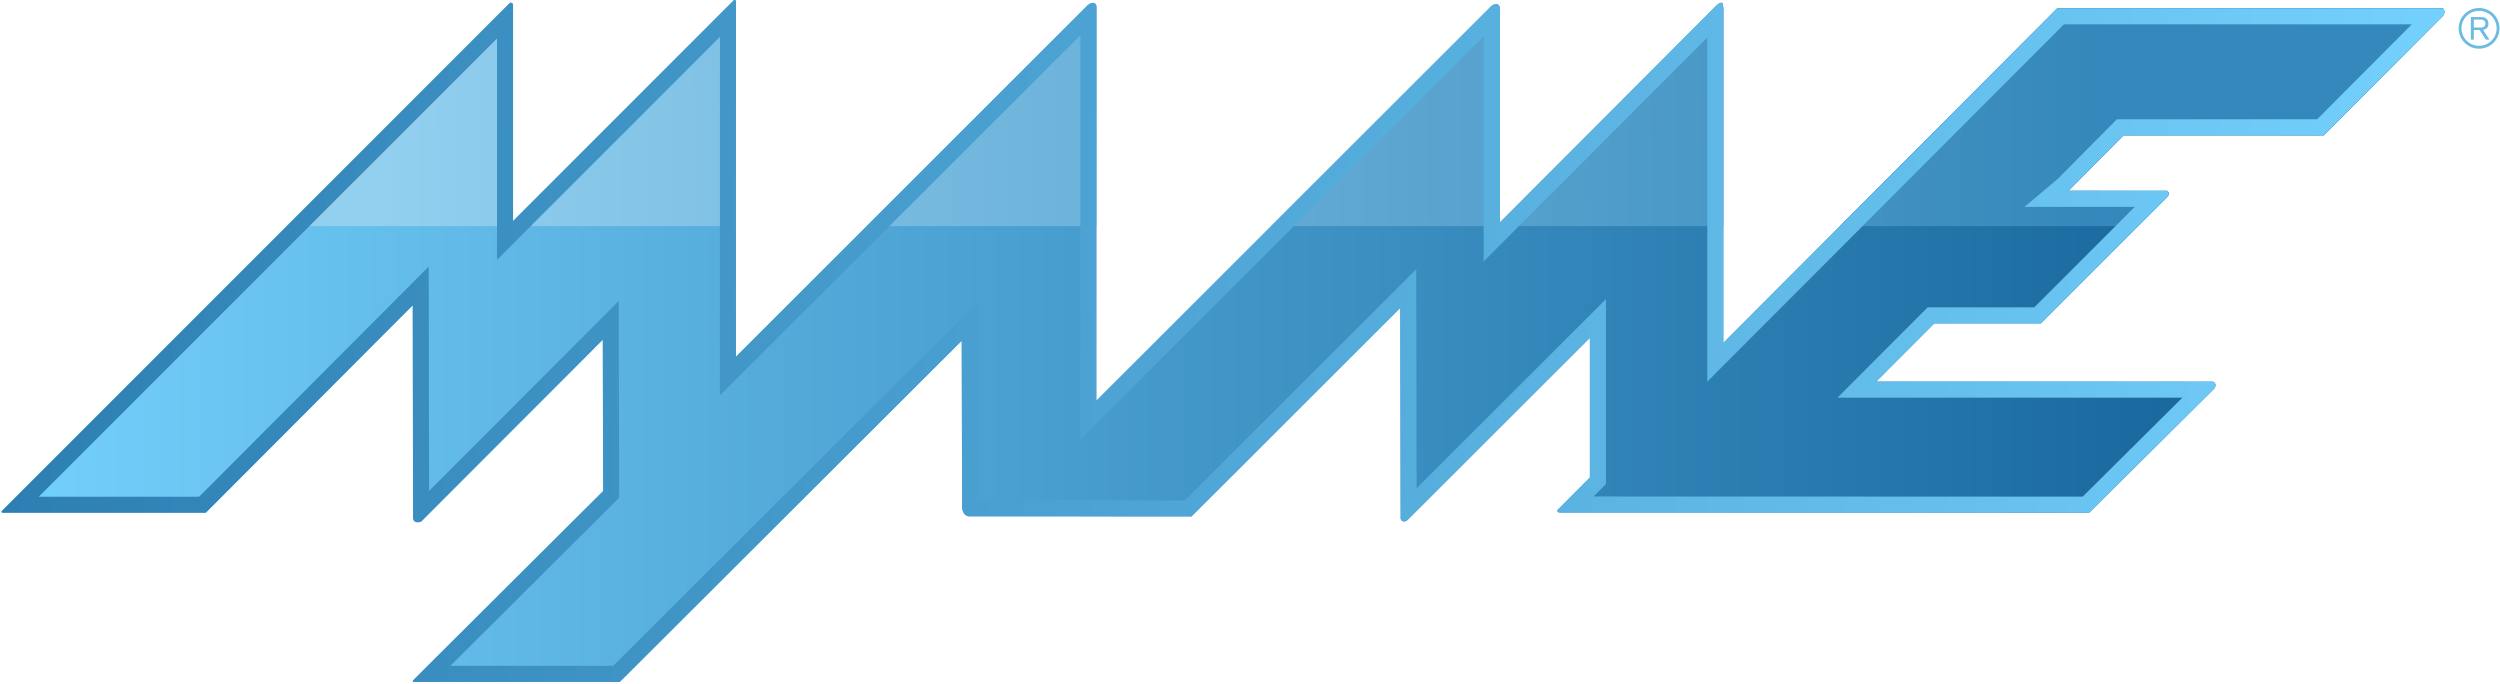 <svg xmlns="http://www.w3.org/2000/svg" width="468" height="128" fill="none" viewBox="0 0 468 128">
  <defs>
    <linearGradient id="mainlogo__a" x1=".291" x2="457.582" y1="63.828" y2="63.828" class="mainlogo__a" gradientUnits="userSpaceOnUse">
      <stop stop-color="#74D0FC"/>
      <stop offset="1" stop-color="#0E5C93"/>
    </linearGradient>
    <linearGradient id="mainlogo__b" x1="70" x2="440.5" y1="46.828" y2="45.328" class="mainlogo__b" gradientUnits="userSpaceOnUse">
      <stop stop-color="#93D0F0"/>
      <stop offset=".869" stop-color="#3588BB"/>
    </linearGradient>
    <linearGradient id="mainlogo__c" x1="70" x2="440.5" y1="46.828" y2="45.328" class="mainlogo__c" gradientUnits="userSpaceOnUse">
      <stop stop-color="#93D0F0"/>
      <stop offset=".869" stop-color="#3588BB"/>
    </linearGradient>
    <linearGradient id="mainlogo__d" x1="70" x2="440.5" y1="46.828" y2="45.328" class="mainlogo__d" gradientUnits="userSpaceOnUse">
      <stop stop-color="#93D0F0"/>
      <stop offset=".869" stop-color="#3588BB"/>
    </linearGradient>
    <linearGradient id="mainlogo__e" x1="70" x2="440.5" y1="46.828" y2="45.328" class="mainlogo__e" gradientUnits="userSpaceOnUse">
      <stop stop-color="#93D0F0"/>
      <stop offset=".869" stop-color="#3588BB"/>
    </linearGradient>
    <linearGradient id="mainlogo__f" x1="-195.5" x2="457.582" y1="57.328" y2="63.828" class="mainlogo__f" gradientUnits="userSpaceOnUse">
      <stop stop-color="#0E5C93"/>
      <stop offset="1" stop-color="#74D0FC"/>
    </linearGradient>
  </defs>
  <g class="mainlogo__mainlogo">
    <g class="mainlogo__Group mainlogo__591">
      <path fill="url(#mainlogo__a)" d="m137.631.026.002-.004s-.169-.124-.437.214L96.04 41.394V1.024c0-.32-.158-.423-.22-.452l-.106-.04a.309.309 0 0 0-.297.056L.372 95.632c-.212.307.045.354.164.36l37.98-.001.002.002 38.747-38.842.063 39.674c-.02.874.655.93.655.93l.168.007c.223.003.61-.026.803-.237l33.889-33.937.064 28.34-35.542 35.397c-.275.382.19.33.197.326l38.466.002 64.007-63.875.074 31.16c.002.856.538 1.397.538 1.397s.441.32.71.316l41.69.023 39.091-39.059.065 39.432c.026.325.29.474.433.532l.094.026c.047.014.391.099.819-.324l34.08-34.051v26.15l-5.866 5.891c-.27.272-.235.401-.213.44l.036.047a.493.493 0 0 0 .394.184l6.467-.001-.002.005 92.676.022 23.34-23.181c.414-.532.28-.862.215-.969l-.027-.037-.013-.033c-.038-.088-.17-.307-.522-.306l-62.902-.002 10.882-10.903h19.967l23.762-23.76c.317-.696-.018-.934-.018-.934l-.017-.024c-.034-.042-.13-.121-.34-.095l-18.241-.001.058-.05 10.256-10.344h37.498l22.304-22.384c.363-.365.255-.877.198-1.067l-.029-.076s0-.253-.635-.253l-71.729.002-62.524 62.645V1.958c0-.936-.131-1.252-.189-1.347l-.029-.034s-.267-.302-1.114.534l-40.538 40.595V1.52c0-.609-.456-.717-.456-.717l-.049-.011c-.168-.024-.751-.042-1.392.707l-73.606 73.529.014-73.737c0-.47-.279-.651-.408-.71l-.065-.025s-.662-.17-1.425.714l-65.583 65.52.014-66.178c0-.515-.105-.579-.147-.587Z" class="mainlogo__Path"/>
      <g class="mainlogo__Subtract">
        <path fill="url(#mainlogo__b)" d="M456.858 1.549c.624 0 .635.244.635.253l.028.076c.058.19.166.702-.198 1.067l-22.302 22.383h-37.499l-10.255 10.346-.059.049h18.241c.21-.025.305.054.34.095l.017.025s.335.237.018.933l-5.552 5.552h-55.841l40.698-40.777 71.729-.002Z"/>
        <path fill="url(#mainlogo__c)" d="M321.273 1.111c.848-.835 1.115-.534 1.115-.534l.028.034c.058.095.189.411.189 1.346v40.371h-84.638L278.838 1.5c.641-.748 1.224-.73 1.392-.706l.049.01s.456.11.456.717v40.185l40.538-40.594Z"/>
        <path fill="url(#mainlogo__d)" d="m204.773.557.065.025c.129.059.408.24.408.709l-.008 41.037h-42.986l41.097-41.057c.763-.884 1.424-.714 1.424-.714Z"/>
        <path fill="url(#mainlogo__e)" d="M137.196.235c.268-.337.439-.213.439-.213l-.003.003c.042.009.147.073.147.587l-.008 41.716H53.678L95.418.588a.31.31 0 0 1 .297-.057l.105.041c.063.029.22.131.22.452l.001 40.37L137.196.235Z"/>
      </g>
      <path fill="url(#mainlogo__f)" d="M137.195.235c.268-.337.439-.213.439-.213l-.003.004c.042.009.147.072.147.587l-.001.204-.012 65.973 65.583-65.519c.763-.884 1.424-.714 1.424-.714l.065.025c.129.059.408.24.408.71l-.014 73.737L278.837 1.5c.641-.748 1.224-.731 1.392-.707l.049.01s.456.11.456.717v40.185l40.538-40.594c.848-.835 1.115-.534 1.115-.534l.028.034c.058.095.189.411.189 1.346v62.24L385.128 1.55l71.729-.002c.62 0 .635.241.635.253l.028.076c.058.19.166.702-.198 1.067L435.02 25.33h-37.499l-10.255 10.345-.059.049h18.241c.209-.025.305.054.34.095l.017.025s.335.238.018.933l-.375.374-23.387 23.387h-19.967L351.212 71.44l62.902.001c.352 0 .484.22.523.307l.012.033.027.037c.065.107.198.437-.215.968l-23.34 23.182-92.676-.023.002-.004h-6.467a.474.474 0 0 1-.338-.126l-.056-.057-.036-.048c-.022-.038-.056-.168.214-.44l5.865-5.89V63.23l-34.08 34.05c-.426.422-.77.34-.819.325l-.093-.026c-.144-.058-.409-.207-.434-.532l-.065-39.432-39.091 39.059-41.69-.024c-.265.004-.698-.307-.71-.315 0 0-.537-.541-.539-1.397l-.073-31.16-64.008 63.875-38.465-.002c-.006.004-.473.056-.198-.326l35.543-35.396-.064-28.341-33.889 33.937c-.193.21-.58.24-.804.237l-.168-.007c-.017-.002-.673-.068-.654-.93l-.063-39.674-38.747 38.842-.002-.002-37.98.001c-.105-.005-.314-.042-.223-.257l.059-.103L95.417.588a.31.31 0 0 1 .297-.057l.105.041c.063.029.22.132.22.452l.001 40.37L137.195.235ZM386.371 4.55l-66.768 66.898.001-64.42-41.87 41.927V6.841l-75.505 75.426.014-75.654-67.48 67.416.013-67.132-41.736 41.74-.001-41.43L7.254 92.991h30.021l42.979-43.084.065 42.004 35.508-35.556.083 36.817L84.3 124.65l30.485.001 68.233-68.089.086 37.088 38.702.022 43.32-43.284.067 41.006 35.436-35.403V90.62l-2.313 2.322h4.829l-.002.005 86.741.02 18.654-18.526h-64.559l16.871-16.903h19.968l18.815-18.814h-20.637l6.229-5.253 11.046-11.14h37.502L451.489 4.55h-65.118Z" class="mainlogo__Path mainlogo__(Stroke)"/>
    </g>
    <g class="mainlogo__Group mainlogo__592">
      <path fill="#6BBBE2" fill-rule="evenodd" d="M466.782 7.998a3.814 3.814 0 0 1-2.703 1.115A3.79 3.79 0 0 1 461.387 8a3.775 3.775 0 0 1-1.125-2.699c0-2.097 1.716-3.8 3.817-3.8a3.83 3.83 0 0 1 2.703 1.111 3.794 3.794 0 0 1 0 5.387Zm-5.021-5.013A3.233 3.233 0 0 0 460.8 5.3c0 .878.335 1.7.961 2.318a3.269 3.269 0 0 0 2.318.958 3.285 3.285 0 0 0 3.29-3.276 3.273 3.273 0 0 0-3.29-3.268c-.87 0-1.695.335-2.318.954Z" class="mainlogo__Shape" clip-rule="evenodd"/>
      <path fill="#6BBBE2" fill-rule="evenodd" d="M463.101 7.418V5.621h1.091l1.157 1.797h.668l-1.189-1.832a.79.79 0 0 1 .021-.004c.233-.047.986-.198.986-1.153 0-.391-.133-.744-.451-.979-.323-.244-.663-.248-1.237-.254h-1.598v4.222h.552Zm1.122-2.262h-1.122V3.664h1.125c.31 0 .578 0 .791.178.241.196.252.479.252.591 0 .307-.14.587-.531.682-.168.041-.336.041-.515.041Z" class="mainlogo__Shape" clip-rule="evenodd"/>
    </g>
  </g>
</svg>

